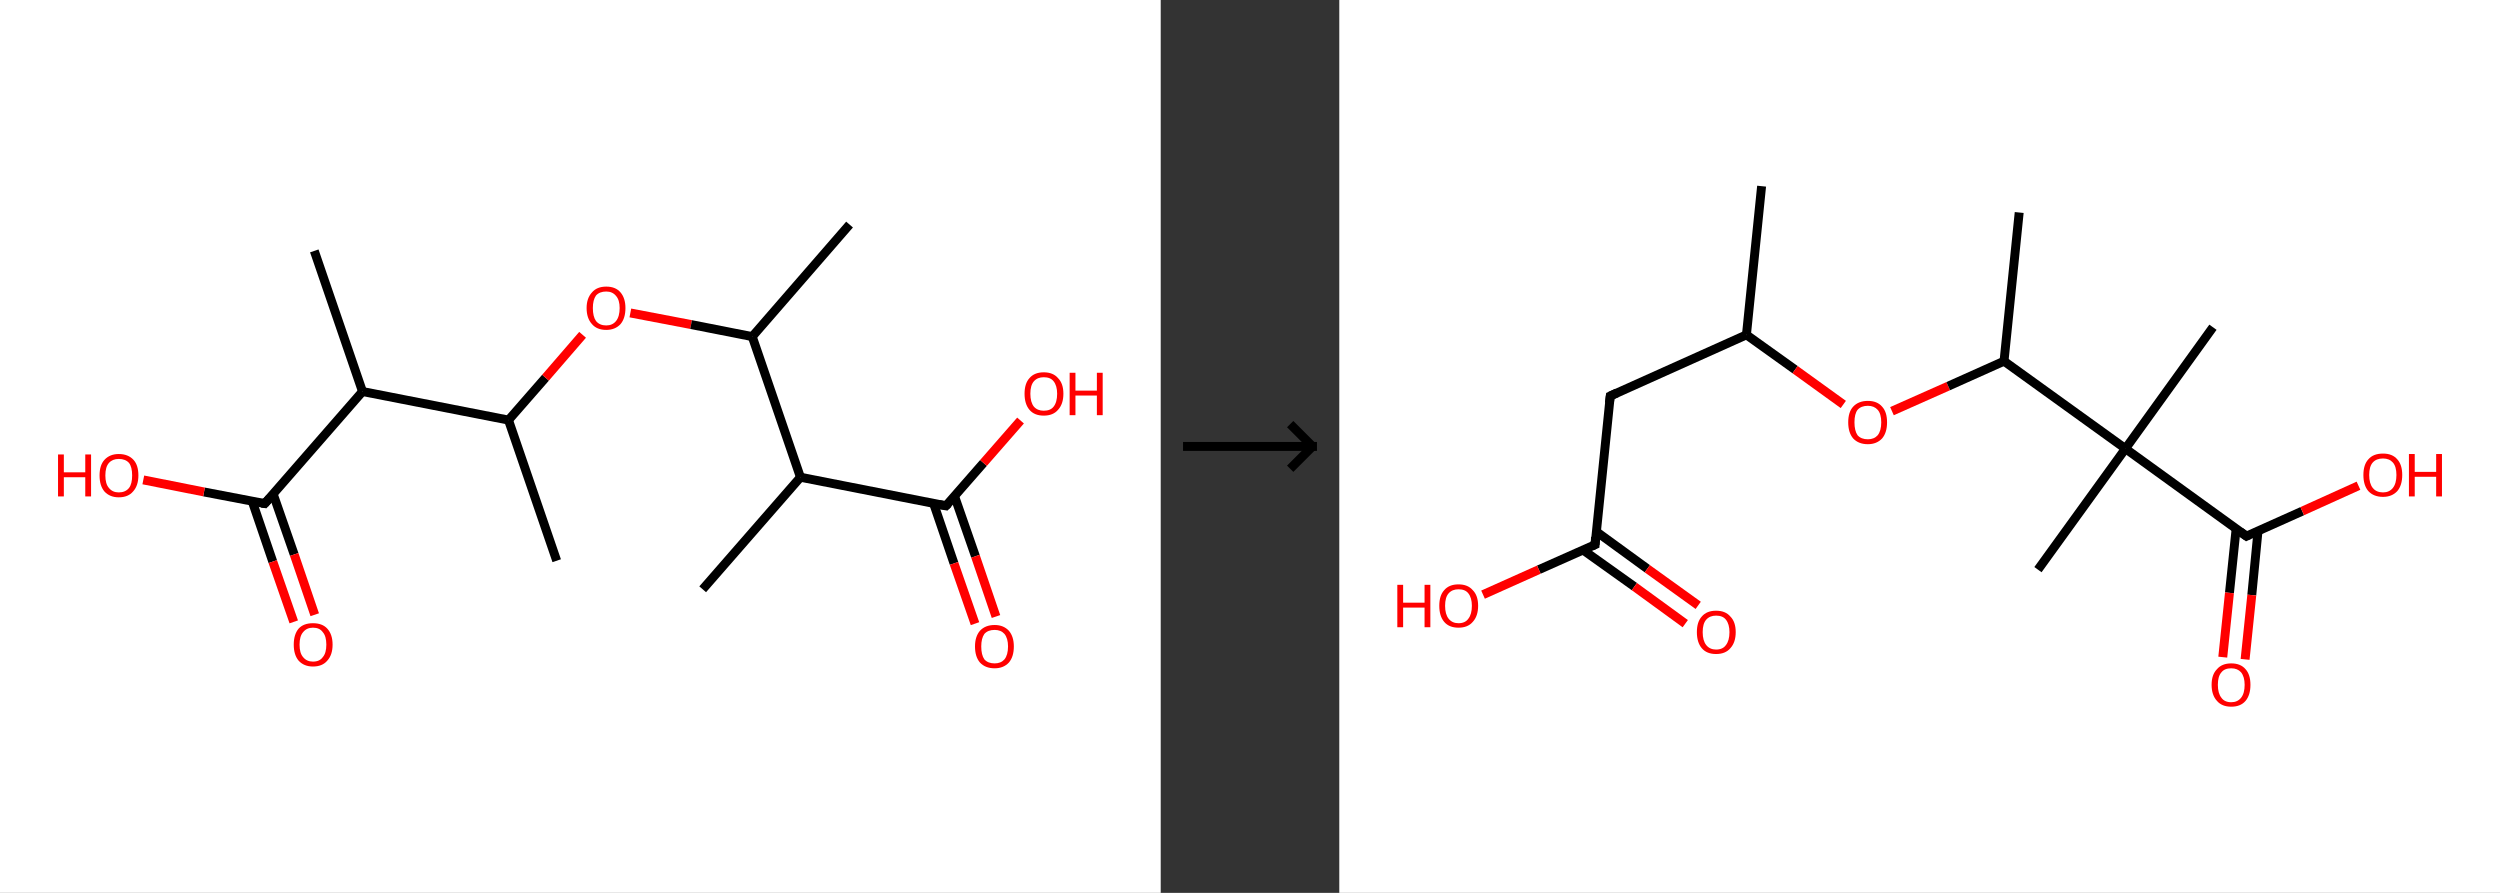 <?xml version='1.0' encoding='ASCII' standalone='yes'?>
<svg xmlns="http://www.w3.org/2000/svg" xmlns:xlink="http://www.w3.org/1999/xlink" version="1.1" width="560.0px" viewBox="0 0 560.0 200.0" height="200.0px">
  <rect x="0" y="0" width="560.0" height="200.0" fill="#333333" stroke="none"/>
  <g>
    <g transform="translate(0, 0) scale(1 1) "><!-- END OF HEADER -->
<rect style="opacity:1.0;fill:#FFFFFF;stroke:none" width="260.0" height="200.0" x="0.0" y="0.0"> </rect>
<path class="bond-0 atom-0 atom-1" d="M 124.7,125.6 L 113.9,94.1" style="fill:none;fill-rule:evenodd;stroke:#000000;stroke-width:2.0px;stroke-linecap:butt;stroke-linejoin:miter;stroke-opacity:1"/>
<path class="bond-1 atom-1 atom-2" d="M 113.9,94.1 L 122.2,84.6" style="fill:none;fill-rule:evenodd;stroke:#000000;stroke-width:2.0px;stroke-linecap:butt;stroke-linejoin:miter;stroke-opacity:1"/>
<path class="bond-1 atom-1 atom-2" d="M 122.2,84.6 L 130.5,75.0" style="fill:none;fill-rule:evenodd;stroke:#FF0000;stroke-width:2.0px;stroke-linecap:butt;stroke-linejoin:miter;stroke-opacity:1"/>
<path class="bond-2 atom-2 atom-3" d="M 141.2,70.1 L 154.8,72.7" style="fill:none;fill-rule:evenodd;stroke:#FF0000;stroke-width:2.0px;stroke-linecap:butt;stroke-linejoin:miter;stroke-opacity:1"/>
<path class="bond-2 atom-2 atom-3" d="M 154.8,72.7 L 168.5,75.4" style="fill:none;fill-rule:evenodd;stroke:#000000;stroke-width:2.0px;stroke-linecap:butt;stroke-linejoin:miter;stroke-opacity:1"/>
<path class="bond-3 atom-3 atom-4" d="M 168.5,75.4 L 190.3,50.3" style="fill:none;fill-rule:evenodd;stroke:#000000;stroke-width:2.0px;stroke-linecap:butt;stroke-linejoin:miter;stroke-opacity:1"/>
<path class="bond-4 atom-3 atom-5" d="M 168.5,75.4 L 179.3,106.9" style="fill:none;fill-rule:evenodd;stroke:#000000;stroke-width:2.0px;stroke-linecap:butt;stroke-linejoin:miter;stroke-opacity:1"/>
<path class="bond-5 atom-5 atom-6" d="M 179.3,106.9 L 157.4,132.0" style="fill:none;fill-rule:evenodd;stroke:#000000;stroke-width:2.0px;stroke-linecap:butt;stroke-linejoin:miter;stroke-opacity:1"/>
<path class="bond-6 atom-5 atom-7" d="M 179.3,106.9 L 211.9,113.3" style="fill:none;fill-rule:evenodd;stroke:#000000;stroke-width:2.0px;stroke-linecap:butt;stroke-linejoin:miter;stroke-opacity:1"/>
<path class="bond-7 atom-7 atom-8" d="M 209.1,112.7 L 213.7,126.2" style="fill:none;fill-rule:evenodd;stroke:#000000;stroke-width:2.0px;stroke-linecap:butt;stroke-linejoin:miter;stroke-opacity:1"/>
<path class="bond-7 atom-7 atom-8" d="M 213.7,126.2 L 218.4,139.7" style="fill:none;fill-rule:evenodd;stroke:#FF0000;stroke-width:2.0px;stroke-linecap:butt;stroke-linejoin:miter;stroke-opacity:1"/>
<path class="bond-7 atom-7 atom-8" d="M 213.8,111.1 L 218.5,124.6" style="fill:none;fill-rule:evenodd;stroke:#000000;stroke-width:2.0px;stroke-linecap:butt;stroke-linejoin:miter;stroke-opacity:1"/>
<path class="bond-7 atom-7 atom-8" d="M 218.5,124.6 L 223.1,138.1" style="fill:none;fill-rule:evenodd;stroke:#FF0000;stroke-width:2.0px;stroke-linecap:butt;stroke-linejoin:miter;stroke-opacity:1"/>
<path class="bond-8 atom-7 atom-9" d="M 211.9,113.3 L 220.3,103.7" style="fill:none;fill-rule:evenodd;stroke:#000000;stroke-width:2.0px;stroke-linecap:butt;stroke-linejoin:miter;stroke-opacity:1"/>
<path class="bond-8 atom-7 atom-9" d="M 220.3,103.7 L 228.6,94.2" style="fill:none;fill-rule:evenodd;stroke:#FF0000;stroke-width:2.0px;stroke-linecap:butt;stroke-linejoin:miter;stroke-opacity:1"/>
<path class="bond-9 atom-1 atom-10" d="M 113.9,94.1 L 81.2,87.7" style="fill:none;fill-rule:evenodd;stroke:#000000;stroke-width:2.0px;stroke-linecap:butt;stroke-linejoin:miter;stroke-opacity:1"/>
<path class="bond-10 atom-10 atom-11" d="M 81.2,87.7 L 70.4,56.2" style="fill:none;fill-rule:evenodd;stroke:#000000;stroke-width:2.0px;stroke-linecap:butt;stroke-linejoin:miter;stroke-opacity:1"/>
<path class="bond-11 atom-10 atom-12" d="M 81.2,87.7 L 59.3,112.8" style="fill:none;fill-rule:evenodd;stroke:#000000;stroke-width:2.0px;stroke-linecap:butt;stroke-linejoin:miter;stroke-opacity:1"/>
<path class="bond-12 atom-12 atom-13" d="M 56.5,112.3 L 61.1,125.8" style="fill:none;fill-rule:evenodd;stroke:#000000;stroke-width:2.0px;stroke-linecap:butt;stroke-linejoin:miter;stroke-opacity:1"/>
<path class="bond-12 atom-12 atom-13" d="M 61.1,125.8 L 65.8,139.3" style="fill:none;fill-rule:evenodd;stroke:#FF0000;stroke-width:2.0px;stroke-linecap:butt;stroke-linejoin:miter;stroke-opacity:1"/>
<path class="bond-12 atom-12 atom-13" d="M 61.2,110.7 L 65.9,124.2" style="fill:none;fill-rule:evenodd;stroke:#000000;stroke-width:2.0px;stroke-linecap:butt;stroke-linejoin:miter;stroke-opacity:1"/>
<path class="bond-12 atom-12 atom-13" d="M 65.9,124.2 L 70.5,137.7" style="fill:none;fill-rule:evenodd;stroke:#FF0000;stroke-width:2.0px;stroke-linecap:butt;stroke-linejoin:miter;stroke-opacity:1"/>
<path class="bond-13 atom-12 atom-14" d="M 59.3,112.8 L 45.7,110.2" style="fill:none;fill-rule:evenodd;stroke:#000000;stroke-width:2.0px;stroke-linecap:butt;stroke-linejoin:miter;stroke-opacity:1"/>
<path class="bond-13 atom-12 atom-14" d="M 45.7,110.2 L 32.1,107.5" style="fill:none;fill-rule:evenodd;stroke:#FF0000;stroke-width:2.0px;stroke-linecap:butt;stroke-linejoin:miter;stroke-opacity:1"/>
<path d="M 210.3,113.0 L 211.9,113.3 L 212.4,112.8" style="fill:none;stroke:#000000;stroke-width:2.0px;stroke-linecap:butt;stroke-linejoin:miter;stroke-opacity:1;"/>
<path d="M 60.4,111.6 L 59.3,112.8 L 58.6,112.7" style="fill:none;stroke:#000000;stroke-width:2.0px;stroke-linecap:butt;stroke-linejoin:miter;stroke-opacity:1;"/>
<path class="atom-2" d="M 131.4 69.0 Q 131.4 66.8, 132.6 65.5 Q 133.7 64.2, 135.8 64.2 Q 137.9 64.2, 139.0 65.5 Q 140.1 66.8, 140.1 69.0 Q 140.1 71.3, 139.0 72.6 Q 137.8 73.9, 135.8 73.9 Q 133.7 73.9, 132.6 72.6 Q 131.4 71.3, 131.4 69.0 M 135.8 72.9 Q 137.2 72.9, 138.0 71.9 Q 138.8 70.9, 138.8 69.0 Q 138.8 67.2, 138.0 66.3 Q 137.2 65.3, 135.8 65.3 Q 134.3 65.3, 133.5 66.2 Q 132.8 67.2, 132.8 69.0 Q 132.8 70.9, 133.5 71.9 Q 134.3 72.9, 135.8 72.9 " fill="#FF0000"/>
<path class="atom-8" d="M 218.4 144.8 Q 218.4 142.6, 219.5 141.3 Q 220.7 140.0, 222.8 140.0 Q 224.8 140.0, 226.0 141.3 Q 227.1 142.6, 227.1 144.8 Q 227.1 147.1, 226.0 148.4 Q 224.8 149.7, 222.8 149.7 Q 220.7 149.7, 219.5 148.4 Q 218.4 147.1, 218.4 144.8 M 222.8 148.6 Q 224.2 148.6, 225.0 147.7 Q 225.8 146.7, 225.8 144.8 Q 225.8 143.0, 225.0 142.0 Q 224.2 141.1, 222.8 141.1 Q 221.3 141.1, 220.5 142.0 Q 219.8 143.0, 219.8 144.8 Q 219.8 146.7, 220.5 147.7 Q 221.3 148.6, 222.8 148.6 " fill="#FF0000"/>
<path class="atom-9" d="M 229.5 88.2 Q 229.5 85.9, 230.6 84.7 Q 231.7 83.4, 233.8 83.4 Q 235.9 83.4, 237.0 84.7 Q 238.2 85.9, 238.2 88.2 Q 238.2 90.5, 237.0 91.8 Q 235.9 93.1, 233.8 93.1 Q 231.7 93.1, 230.6 91.8 Q 229.5 90.5, 229.5 88.2 M 233.8 92.0 Q 235.3 92.0, 236.0 91.1 Q 236.8 90.1, 236.8 88.2 Q 236.8 86.4, 236.0 85.4 Q 235.3 84.5, 233.8 84.5 Q 232.4 84.5, 231.6 85.4 Q 230.8 86.3, 230.8 88.2 Q 230.8 90.1, 231.6 91.1 Q 232.4 92.0, 233.8 92.0 " fill="#FF0000"/>
<path class="atom-9" d="M 239.6 83.5 L 240.9 83.5 L 240.9 87.5 L 245.7 87.5 L 245.7 83.5 L 247.0 83.5 L 247.0 93.0 L 245.7 93.0 L 245.7 88.6 L 240.9 88.6 L 240.9 93.0 L 239.6 93.0 L 239.6 83.5 " fill="#FF0000"/>
<path class="atom-13" d="M 65.8 144.4 Q 65.8 142.1, 66.9 140.8 Q 68.0 139.6, 70.1 139.6 Q 72.2 139.6, 73.3 140.8 Q 74.5 142.1, 74.5 144.4 Q 74.5 146.7, 73.3 148.0 Q 72.2 149.3, 70.1 149.3 Q 68.1 149.3, 66.9 148.0 Q 65.8 146.7, 65.8 144.4 M 70.1 148.2 Q 71.6 148.2, 72.3 147.2 Q 73.1 146.3, 73.1 144.4 Q 73.1 142.5, 72.3 141.6 Q 71.6 140.6, 70.1 140.6 Q 68.7 140.6, 67.9 141.6 Q 67.1 142.5, 67.1 144.4 Q 67.1 146.3, 67.9 147.2 Q 68.7 148.2, 70.1 148.2 " fill="#FF0000"/>
<path class="atom-14" d="M 13.0 101.8 L 14.3 101.8 L 14.3 105.8 L 19.1 105.8 L 19.1 101.8 L 20.4 101.8 L 20.4 111.2 L 19.1 111.2 L 19.1 106.9 L 14.3 106.9 L 14.3 111.2 L 13.0 111.2 L 13.0 101.8 " fill="#FF0000"/>
<path class="atom-14" d="M 22.3 106.5 Q 22.3 104.2, 23.4 103.0 Q 24.6 101.7, 26.6 101.7 Q 28.7 101.7, 29.9 103.0 Q 31.0 104.2, 31.0 106.5 Q 31.0 108.8, 29.8 110.1 Q 28.7 111.4, 26.6 111.4 Q 24.6 111.4, 23.4 110.1 Q 22.3 108.8, 22.3 106.5 M 26.6 110.3 Q 28.1 110.3, 28.9 109.3 Q 29.6 108.4, 29.6 106.5 Q 29.6 104.6, 28.9 103.7 Q 28.1 102.8, 26.6 102.8 Q 25.2 102.8, 24.4 103.7 Q 23.6 104.6, 23.6 106.5 Q 23.6 108.4, 24.4 109.3 Q 25.2 110.3, 26.6 110.3 " fill="#FF0000"/>
</g>
    <g transform="translate(260.0, 0) scale(1 1) "><line x1="5" y1="100" x2="35" y2="100" style="stroke:rgb(0,0,0);stroke-width:2"/>
  <line x1="34" y1="100" x2="29" y2="95" style="stroke:rgb(0,0,0);stroke-width:2"/>
  <line x1="34" y1="100" x2="29" y2="105" style="stroke:rgb(0,0,0);stroke-width:2"/>
</g>
    <g transform="translate(300.0, 0) scale(1 1) "><!-- END OF HEADER -->
<rect style="opacity:1.0;fill:#FFFFFF;stroke:none" width="260.0" height="200.0" x="0.0" y="0.0"> </rect>
<path class="bond-0 atom-0 atom-1" d="M 94.6,41.7 L 91.2,75.0" style="fill:none;fill-rule:evenodd;stroke:#000000;stroke-width:2.0px;stroke-linecap:butt;stroke-linejoin:miter;stroke-opacity:1"/>
<path class="bond-1 atom-1 atom-2" d="M 91.2,75.0 L 60.7,88.7" style="fill:none;fill-rule:evenodd;stroke:#000000;stroke-width:2.0px;stroke-linecap:butt;stroke-linejoin:miter;stroke-opacity:1"/>
<path class="bond-2 atom-2 atom-3" d="M 60.7,88.7 L 57.3,122.0" style="fill:none;fill-rule:evenodd;stroke:#000000;stroke-width:2.0px;stroke-linecap:butt;stroke-linejoin:miter;stroke-opacity:1"/>
<path class="bond-3 atom-3 atom-4" d="M 54.6,123.2 L 66.1,131.4" style="fill:none;fill-rule:evenodd;stroke:#000000;stroke-width:2.0px;stroke-linecap:butt;stroke-linejoin:miter;stroke-opacity:1"/>
<path class="bond-3 atom-3 atom-4" d="M 66.1,131.4 L 77.5,139.7" style="fill:none;fill-rule:evenodd;stroke:#FF0000;stroke-width:2.0px;stroke-linecap:butt;stroke-linejoin:miter;stroke-opacity:1"/>
<path class="bond-3 atom-3 atom-4" d="M 57.6,119.1 L 69.0,127.4" style="fill:none;fill-rule:evenodd;stroke:#000000;stroke-width:2.0px;stroke-linecap:butt;stroke-linejoin:miter;stroke-opacity:1"/>
<path class="bond-3 atom-3 atom-4" d="M 69.0,127.4 L 80.4,135.6" style="fill:none;fill-rule:evenodd;stroke:#FF0000;stroke-width:2.0px;stroke-linecap:butt;stroke-linejoin:miter;stroke-opacity:1"/>
<path class="bond-4 atom-3 atom-5" d="M 57.3,122.0 L 44.7,127.6" style="fill:none;fill-rule:evenodd;stroke:#000000;stroke-width:2.0px;stroke-linecap:butt;stroke-linejoin:miter;stroke-opacity:1"/>
<path class="bond-4 atom-3 atom-5" d="M 44.7,127.6 L 32.2,133.2" style="fill:none;fill-rule:evenodd;stroke:#FF0000;stroke-width:2.0px;stroke-linecap:butt;stroke-linejoin:miter;stroke-opacity:1"/>
<path class="bond-5 atom-1 atom-6" d="M 91.2,75.0 L 102.1,82.8" style="fill:none;fill-rule:evenodd;stroke:#000000;stroke-width:2.0px;stroke-linecap:butt;stroke-linejoin:miter;stroke-opacity:1"/>
<path class="bond-5 atom-1 atom-6" d="M 102.1,82.8 L 112.9,90.6" style="fill:none;fill-rule:evenodd;stroke:#FF0000;stroke-width:2.0px;stroke-linecap:butt;stroke-linejoin:miter;stroke-opacity:1"/>
<path class="bond-6 atom-6 atom-7" d="M 123.8,92.1 L 136.4,86.5" style="fill:none;fill-rule:evenodd;stroke:#FF0000;stroke-width:2.0px;stroke-linecap:butt;stroke-linejoin:miter;stroke-opacity:1"/>
<path class="bond-6 atom-6 atom-7" d="M 136.4,86.5 L 148.9,80.9" style="fill:none;fill-rule:evenodd;stroke:#000000;stroke-width:2.0px;stroke-linecap:butt;stroke-linejoin:miter;stroke-opacity:1"/>
<path class="bond-7 atom-7 atom-8" d="M 148.9,80.9 L 152.3,47.6" style="fill:none;fill-rule:evenodd;stroke:#000000;stroke-width:2.0px;stroke-linecap:butt;stroke-linejoin:miter;stroke-opacity:1"/>
<path class="bond-8 atom-7 atom-9" d="M 148.9,80.9 L 176.1,100.5" style="fill:none;fill-rule:evenodd;stroke:#000000;stroke-width:2.0px;stroke-linecap:butt;stroke-linejoin:miter;stroke-opacity:1"/>
<path class="bond-9 atom-9 atom-10" d="M 176.1,100.5 L 156.5,127.6" style="fill:none;fill-rule:evenodd;stroke:#000000;stroke-width:2.0px;stroke-linecap:butt;stroke-linejoin:miter;stroke-opacity:1"/>
<path class="bond-10 atom-9 atom-11" d="M 176.1,100.5 L 195.7,73.3" style="fill:none;fill-rule:evenodd;stroke:#000000;stroke-width:2.0px;stroke-linecap:butt;stroke-linejoin:miter;stroke-opacity:1"/>
<path class="bond-11 atom-9 atom-12" d="M 176.1,100.5 L 203.2,120.1" style="fill:none;fill-rule:evenodd;stroke:#000000;stroke-width:2.0px;stroke-linecap:butt;stroke-linejoin:miter;stroke-opacity:1"/>
<path class="bond-12 atom-12 atom-13" d="M 200.9,118.4 L 199.4,132.8" style="fill:none;fill-rule:evenodd;stroke:#000000;stroke-width:2.0px;stroke-linecap:butt;stroke-linejoin:miter;stroke-opacity:1"/>
<path class="bond-12 atom-12 atom-13" d="M 199.4,132.8 L 197.9,147.2" style="fill:none;fill-rule:evenodd;stroke:#FF0000;stroke-width:2.0px;stroke-linecap:butt;stroke-linejoin:miter;stroke-opacity:1"/>
<path class="bond-12 atom-12 atom-13" d="M 205.8,118.9 L 204.4,133.3" style="fill:none;fill-rule:evenodd;stroke:#000000;stroke-width:2.0px;stroke-linecap:butt;stroke-linejoin:miter;stroke-opacity:1"/>
<path class="bond-12 atom-12 atom-13" d="M 204.4,133.3 L 202.9,147.7" style="fill:none;fill-rule:evenodd;stroke:#FF0000;stroke-width:2.0px;stroke-linecap:butt;stroke-linejoin:miter;stroke-opacity:1"/>
<path class="bond-13 atom-12 atom-14" d="M 203.2,120.1 L 215.7,114.5" style="fill:none;fill-rule:evenodd;stroke:#000000;stroke-width:2.0px;stroke-linecap:butt;stroke-linejoin:miter;stroke-opacity:1"/>
<path class="bond-13 atom-12 atom-14" d="M 215.7,114.5 L 228.3,108.8" style="fill:none;fill-rule:evenodd;stroke:#FF0000;stroke-width:2.0px;stroke-linecap:butt;stroke-linejoin:miter;stroke-opacity:1"/>
<path d="M 62.2,88.0 L 60.7,88.7 L 60.5,90.3" style="fill:none;stroke:#000000;stroke-width:2.0px;stroke-linecap:butt;stroke-linejoin:miter;stroke-opacity:1;"/>
<path d="M 57.4,120.3 L 57.3,122.0 L 56.6,122.3" style="fill:none;stroke:#000000;stroke-width:2.0px;stroke-linecap:butt;stroke-linejoin:miter;stroke-opacity:1;"/>
<path d="M 201.8,119.1 L 203.2,120.1 L 203.8,119.8" style="fill:none;stroke:#000000;stroke-width:2.0px;stroke-linecap:butt;stroke-linejoin:miter;stroke-opacity:1;"/>
<path class="atom-4" d="M 80.1 141.6 Q 80.1 139.3, 81.2 138.1 Q 82.3 136.8, 84.4 136.8 Q 86.5 136.8, 87.6 138.1 Q 88.8 139.3, 88.8 141.6 Q 88.8 143.9, 87.6 145.2 Q 86.5 146.5, 84.4 146.5 Q 82.3 146.5, 81.2 145.2 Q 80.1 143.9, 80.1 141.6 M 84.4 145.5 Q 85.9 145.5, 86.6 144.5 Q 87.4 143.5, 87.4 141.6 Q 87.4 139.8, 86.6 138.8 Q 85.9 137.9, 84.4 137.9 Q 83.0 137.9, 82.2 138.8 Q 81.4 139.7, 81.4 141.6 Q 81.4 143.5, 82.2 144.5 Q 83.0 145.5, 84.4 145.5 " fill="#FF0000"/>
<path class="atom-5" d="M 13.0 131.0 L 14.3 131.0 L 14.3 135.0 L 19.1 135.0 L 19.1 131.0 L 20.4 131.0 L 20.4 140.5 L 19.1 140.5 L 19.1 136.1 L 14.3 136.1 L 14.3 140.5 L 13.0 140.5 L 13.0 131.0 " fill="#FF0000"/>
<path class="atom-5" d="M 22.4 135.7 Q 22.4 133.4, 23.5 132.2 Q 24.6 130.9, 26.7 130.9 Q 28.8 130.9, 29.9 132.2 Q 31.1 133.4, 31.1 135.7 Q 31.1 138.0, 29.9 139.3 Q 28.8 140.6, 26.7 140.6 Q 24.6 140.6, 23.5 139.3 Q 22.4 138.0, 22.4 135.7 M 26.7 139.6 Q 28.2 139.6, 28.9 138.6 Q 29.7 137.6, 29.7 135.7 Q 29.7 133.9, 28.9 132.9 Q 28.2 132.0, 26.7 132.0 Q 25.3 132.0, 24.5 132.9 Q 23.7 133.8, 23.7 135.7 Q 23.7 137.6, 24.5 138.6 Q 25.3 139.6, 26.7 139.6 " fill="#FF0000"/>
<path class="atom-6" d="M 114.0 94.6 Q 114.0 92.3, 115.1 91.1 Q 116.3 89.8, 118.4 89.8 Q 120.5 89.8, 121.6 91.1 Q 122.7 92.3, 122.7 94.6 Q 122.7 96.9, 121.6 98.2 Q 120.4 99.5, 118.4 99.5 Q 116.3 99.5, 115.1 98.2 Q 114.0 96.9, 114.0 94.6 M 118.4 98.4 Q 119.8 98.4, 120.6 97.5 Q 121.4 96.5, 121.4 94.6 Q 121.4 92.7, 120.6 91.8 Q 119.8 90.9, 118.4 90.9 Q 116.9 90.9, 116.1 91.8 Q 115.4 92.7, 115.4 94.6 Q 115.4 96.5, 116.1 97.5 Q 116.9 98.4, 118.4 98.4 " fill="#FF0000"/>
<path class="atom-13" d="M 195.4 153.4 Q 195.4 151.1, 196.6 149.9 Q 197.7 148.6, 199.8 148.6 Q 201.9 148.6, 203.0 149.9 Q 204.1 151.1, 204.1 153.4 Q 204.1 155.7, 203.0 157.0 Q 201.9 158.3, 199.8 158.3 Q 197.7 158.3, 196.6 157.0 Q 195.4 155.7, 195.4 153.4 M 199.8 157.3 Q 201.2 157.3, 202.0 156.3 Q 202.8 155.3, 202.8 153.4 Q 202.8 151.6, 202.0 150.6 Q 201.2 149.7, 199.8 149.7 Q 198.3 149.7, 197.6 150.6 Q 196.8 151.5, 196.8 153.4 Q 196.8 155.3, 197.6 156.3 Q 198.3 157.3, 199.8 157.3 " fill="#FF0000"/>
<path class="atom-14" d="M 229.4 106.4 Q 229.4 104.1, 230.5 102.9 Q 231.6 101.6, 233.8 101.6 Q 235.9 101.6, 237.0 102.9 Q 238.1 104.1, 238.1 106.4 Q 238.1 108.7, 237.0 110.0 Q 235.8 111.3, 233.8 111.3 Q 231.7 111.3, 230.5 110.0 Q 229.4 108.7, 229.4 106.4 M 233.8 110.3 Q 235.2 110.3, 236.0 109.3 Q 236.8 108.3, 236.8 106.4 Q 236.8 104.5, 236.0 103.6 Q 235.2 102.7, 233.8 102.7 Q 232.3 102.7, 231.5 103.6 Q 230.7 104.5, 230.7 106.4 Q 230.7 108.3, 231.5 109.3 Q 232.3 110.3, 233.8 110.3 " fill="#FF0000"/>
<path class="atom-14" d="M 239.6 101.7 L 240.9 101.7 L 240.9 105.7 L 245.7 105.7 L 245.7 101.7 L 247.0 101.7 L 247.0 111.2 L 245.7 111.2 L 245.7 106.8 L 240.9 106.8 L 240.9 111.2 L 239.6 111.2 L 239.6 101.7 " fill="#FF0000"/>
</g>
  </g>
</svg>
